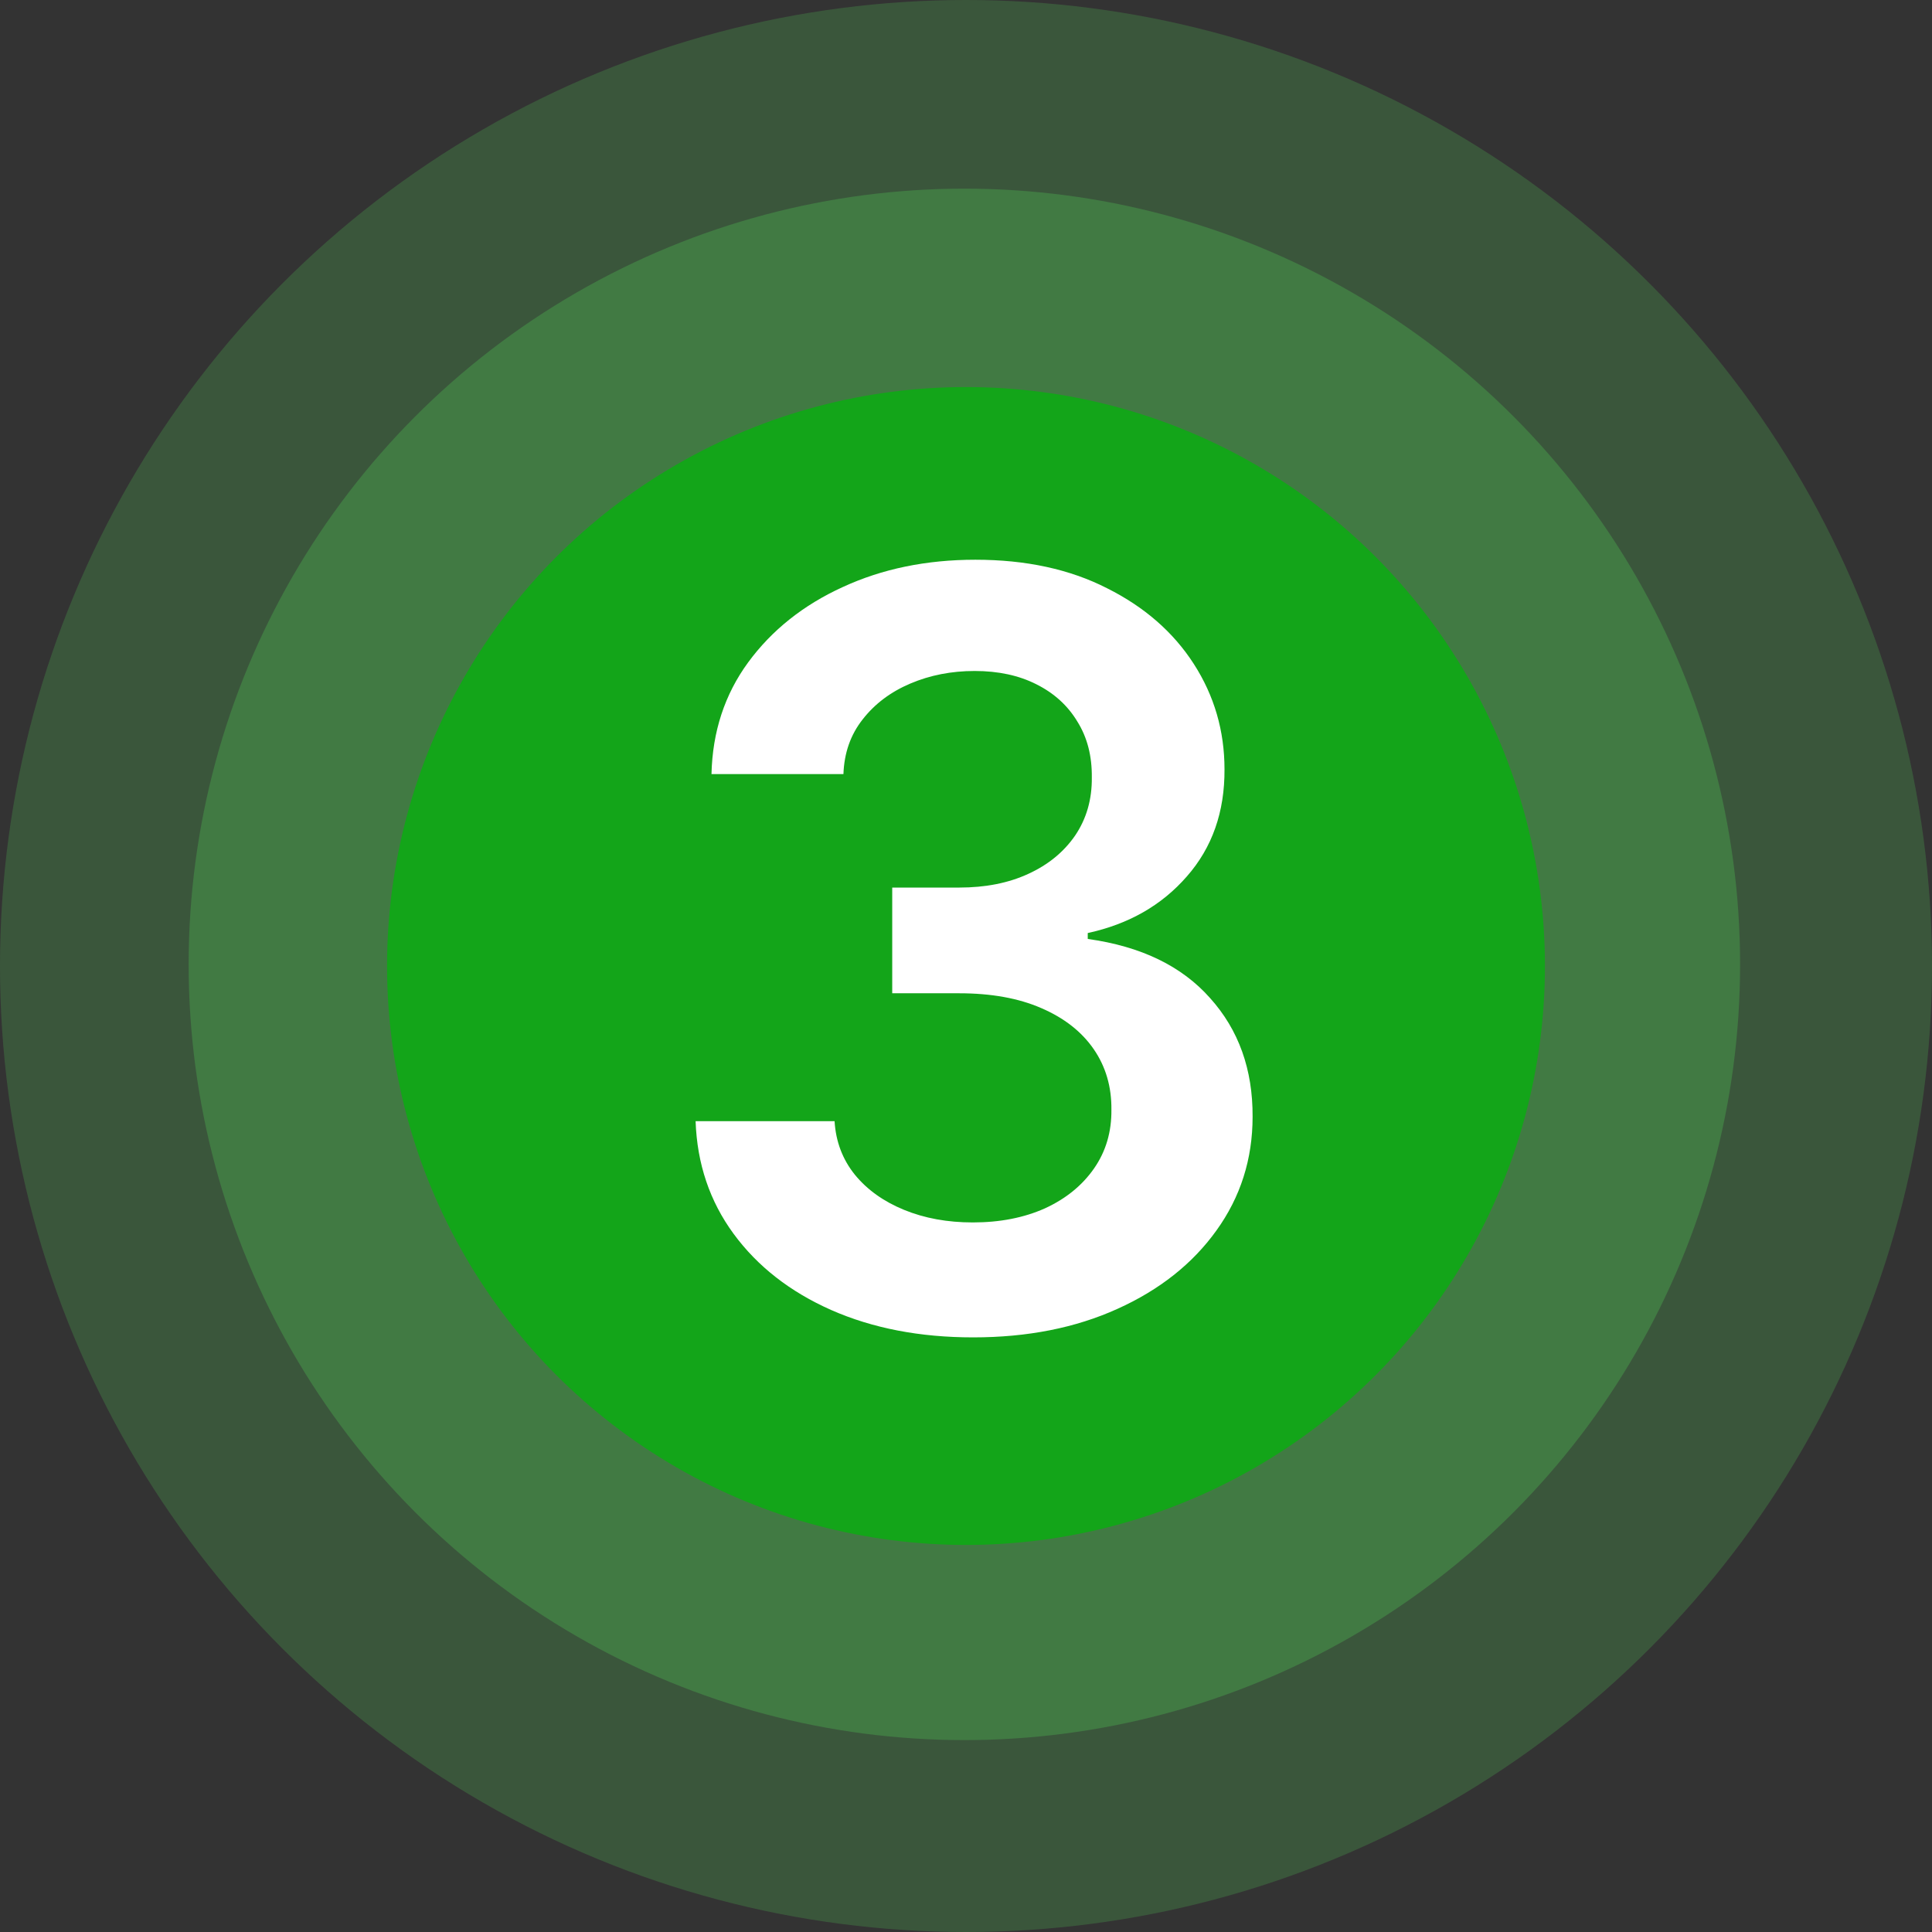 <svg width="594" height="594" viewBox="0 0 594 594" fill="none" xmlns="http://www.w3.org/2000/svg">
<rect x="0" y="0" width="594" height="594" fill="#333333" stroke="none"/>
<circle cx="297" cy="297" r="297" fill="#4CAF50" fill-opacity="0.29"/>
<circle cx="296.5" cy="296.5" r="238.5" fill="#4CAF50" fill-opacity="0.4"/>
<circle cx="297" cy="297" r="178" fill="#13A519"/>
<path d="M299.205 411.182C282.841 411.182 268.295 408.379 255.568 402.773C242.917 397.167 232.917 389.364 225.568 379.364C218.22 369.364 214.318 357.811 213.864 344.705H256.591C256.97 350.992 259.053 356.485 262.841 361.182C266.629 365.803 271.667 369.402 277.955 371.977C284.242 374.553 291.288 375.841 299.091 375.841C307.424 375.841 314.811 374.402 321.25 371.523C327.689 368.568 332.727 364.477 336.364 359.25C340 354.023 341.78 348 341.705 341.182C341.78 334.136 339.962 327.924 336.25 322.545C332.538 317.167 327.159 312.962 320.114 309.932C313.144 306.902 304.735 305.386 294.886 305.386H274.318V272.886H294.886C302.992 272.886 310.076 271.485 316.136 268.682C322.273 265.879 327.083 261.939 330.568 256.864C334.053 251.712 335.758 245.765 335.682 239.023C335.758 232.432 334.28 226.712 331.25 221.864C328.295 216.939 324.091 213.114 318.636 210.386C313.258 207.659 306.932 206.295 299.659 206.295C292.538 206.295 285.947 207.583 279.886 210.159C273.826 212.735 268.939 216.409 265.227 221.182C261.515 225.879 259.545 231.485 259.318 238H218.75C219.053 224.97 222.803 213.53 230 203.682C237.273 193.758 246.97 186.03 259.091 180.5C271.212 174.894 284.811 172.091 299.886 172.091C315.417 172.091 328.902 175.008 340.341 180.841C351.856 186.598 360.758 194.364 367.045 204.136C373.333 213.909 376.477 224.705 376.477 236.523C376.553 249.629 372.689 260.614 364.886 269.477C357.159 278.341 347.008 284.136 334.432 286.864V288.682C350.795 290.955 363.333 297.015 372.045 306.864C380.833 316.636 385.189 328.795 385.114 343.341C385.114 356.371 381.402 368.038 373.977 378.341C366.629 388.568 356.477 396.598 343.523 402.432C330.644 408.265 315.871 411.182 299.205 411.182Z" fill="white"/>
</svg>
